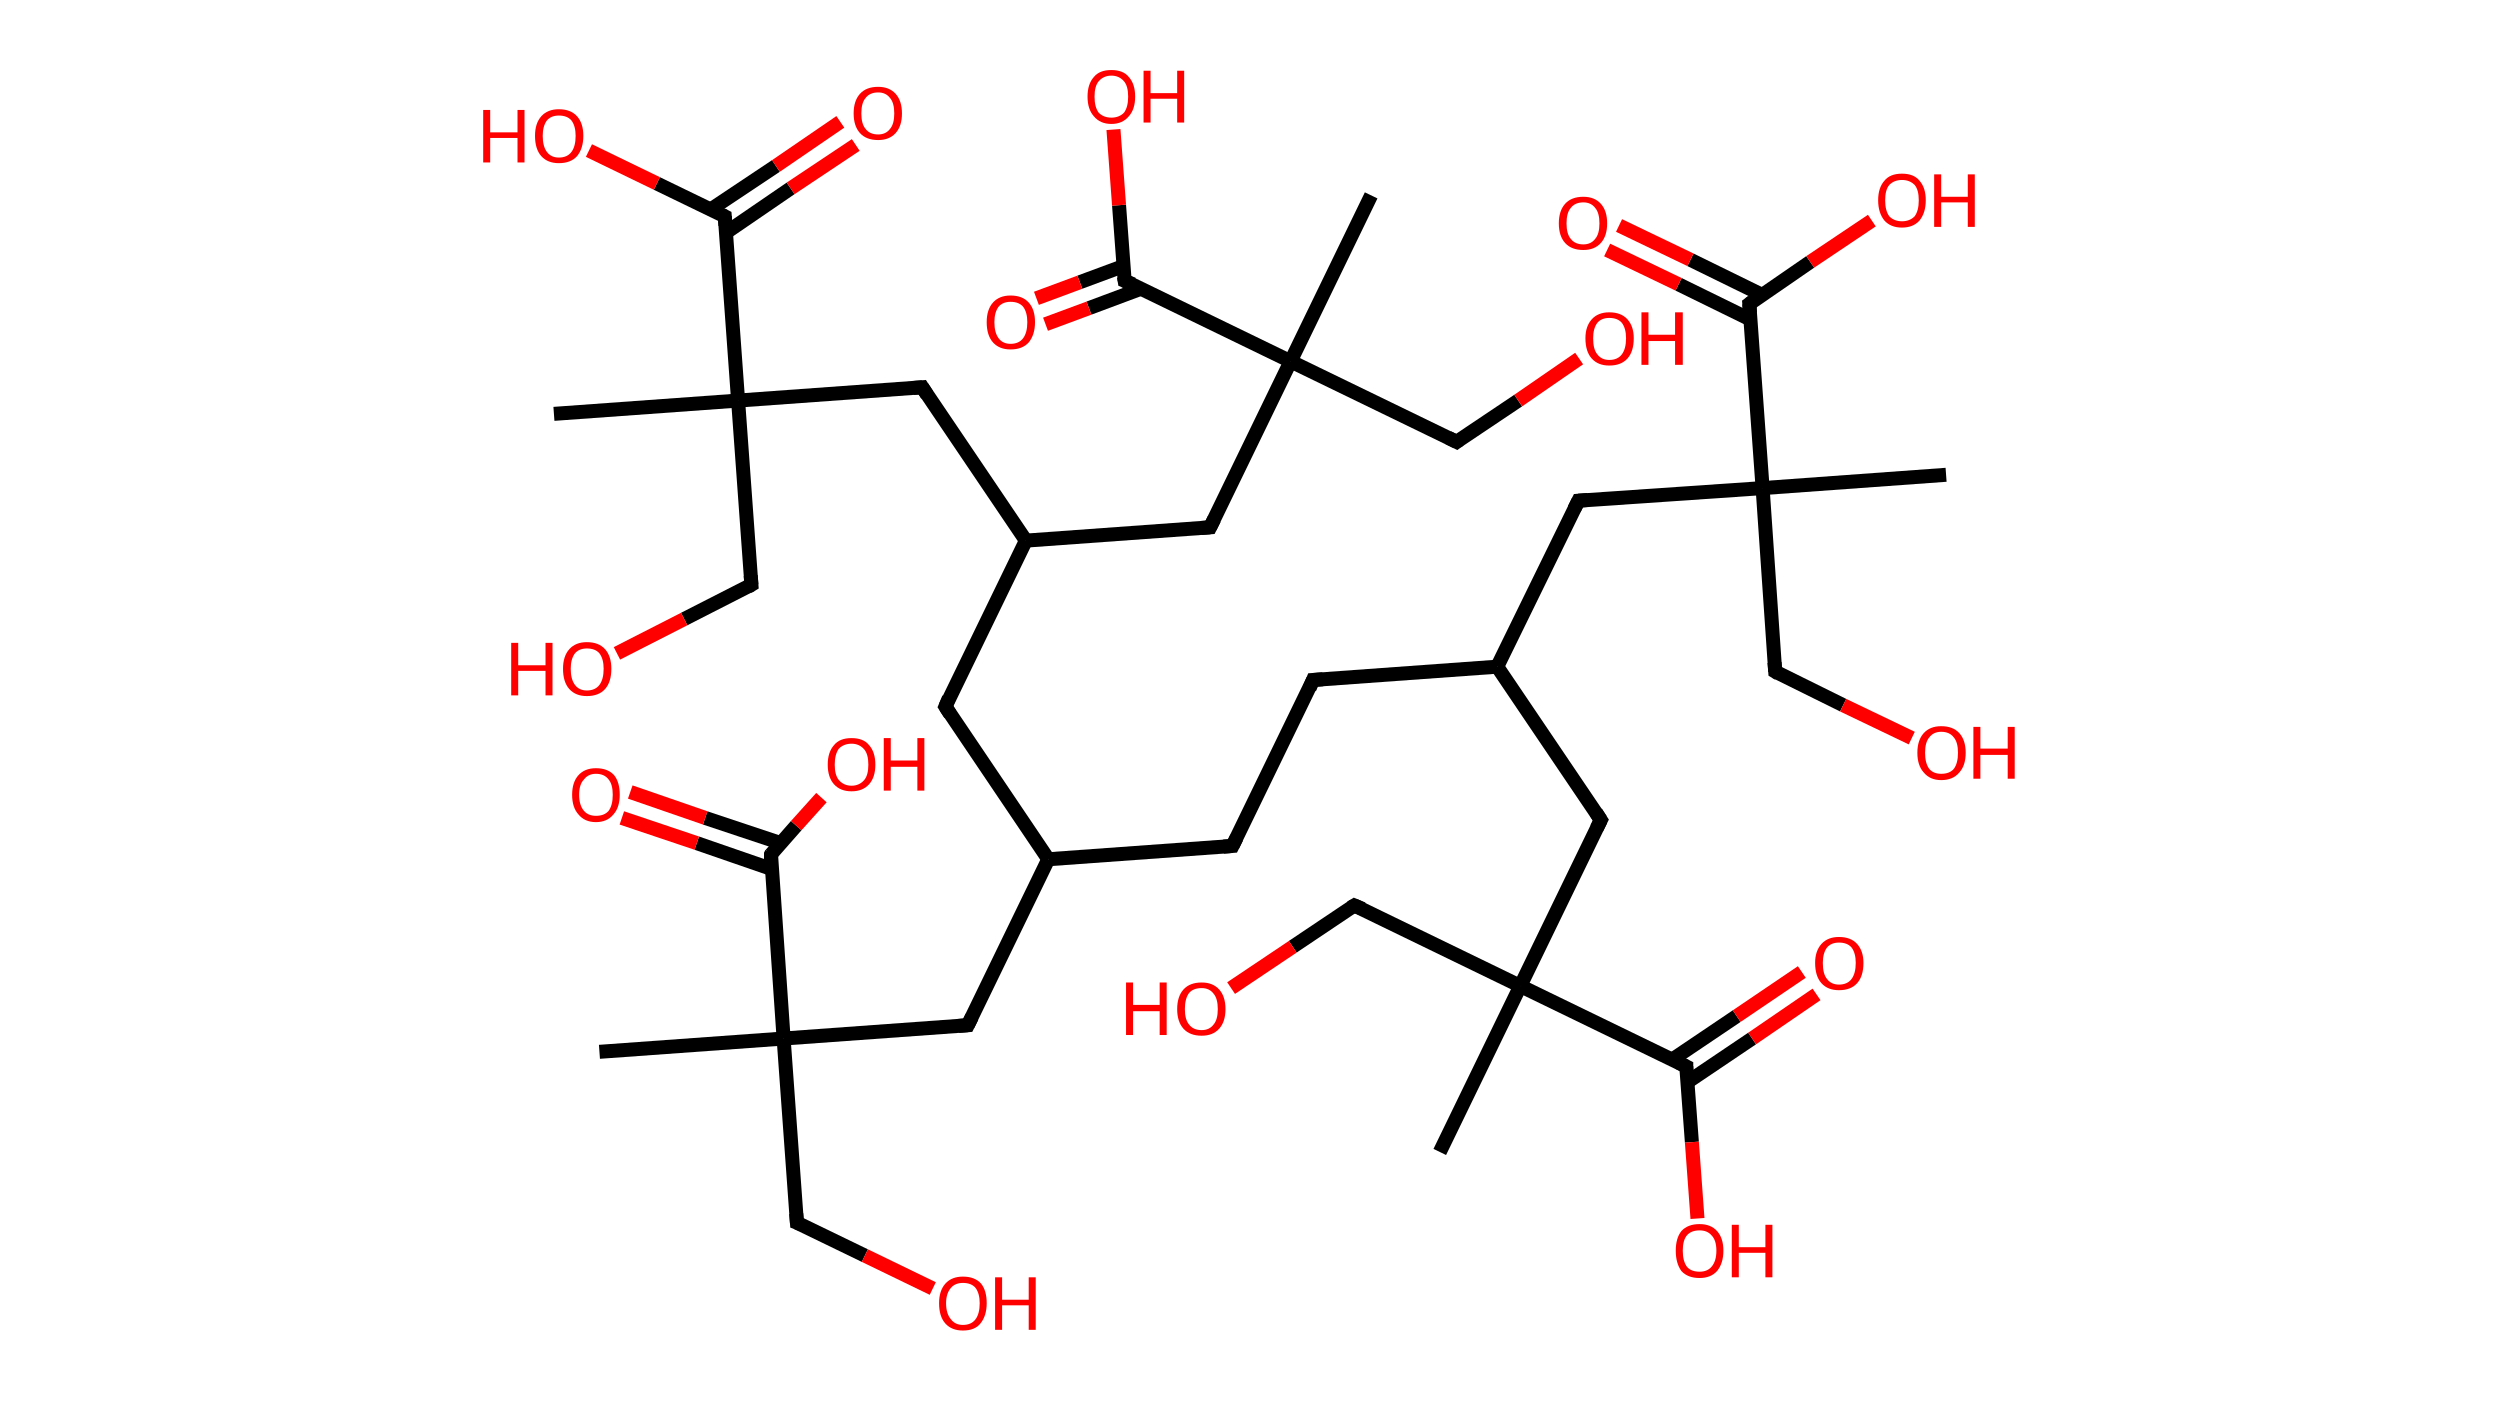 <?xml version='1.0' encoding='ASCII' standalone='yes'?>
<svg xmlns="http://www.w3.org/2000/svg" xmlns:rdkit="http://www.rdkit.org/xml" xmlns:xlink="http://www.w3.org/1999/xlink" version="1.1" baseProfile="full" xml:space="preserve" width="357px" height="200px" viewBox="0 0 357 200">
<!-- END OF HEADER -->
<rect style="opacity:1.0;fill:#FFFFFF;stroke:none" width="357.0" height="200.0" x="0.0" y="0.0"> </rect>
<path class="bond-0 atom-0 atom-1" d="M 85.6,150.2 L 111.9,148.3" style="fill:none;fill-rule:evenodd;stroke:#000000;stroke-width:2.0px;stroke-linecap:butt;stroke-linejoin:miter;stroke-opacity:1"/>
<path class="bond-1 atom-1 atom-2" d="M 111.9,148.3 L 113.8,174.6" style="fill:none;fill-rule:evenodd;stroke:#000000;stroke-width:2.0px;stroke-linecap:butt;stroke-linejoin:miter;stroke-opacity:1"/>
<path class="bond-2 atom-2 atom-3" d="M 113.8,174.6 L 123.5,179.3" style="fill:none;fill-rule:evenodd;stroke:#000000;stroke-width:2.0px;stroke-linecap:butt;stroke-linejoin:miter;stroke-opacity:1"/>
<path class="bond-2 atom-2 atom-3" d="M 123.5,179.3 L 133.2,184.0" style="fill:none;fill-rule:evenodd;stroke:#FF0000;stroke-width:2.0px;stroke-linecap:butt;stroke-linejoin:miter;stroke-opacity:1"/>
<path class="bond-3 atom-1 atom-4" d="M 111.9,148.3 L 138.2,146.4" style="fill:none;fill-rule:evenodd;stroke:#000000;stroke-width:2.0px;stroke-linecap:butt;stroke-linejoin:miter;stroke-opacity:1"/>
<path class="bond-4 atom-4 atom-5" d="M 138.2,146.4 L 149.7,122.7" style="fill:none;fill-rule:evenodd;stroke:#000000;stroke-width:2.0px;stroke-linecap:butt;stroke-linejoin:miter;stroke-opacity:1"/>
<path class="bond-5 atom-5 atom-6" d="M 149.7,122.7 L 176.0,120.8" style="fill:none;fill-rule:evenodd;stroke:#000000;stroke-width:2.0px;stroke-linecap:butt;stroke-linejoin:miter;stroke-opacity:1"/>
<path class="bond-6 atom-6 atom-7" d="M 176.0,120.8 L 187.5,97.1" style="fill:none;fill-rule:evenodd;stroke:#000000;stroke-width:2.0px;stroke-linecap:butt;stroke-linejoin:miter;stroke-opacity:1"/>
<path class="bond-7 atom-7 atom-8" d="M 187.5,97.1 L 213.8,95.2" style="fill:none;fill-rule:evenodd;stroke:#000000;stroke-width:2.0px;stroke-linecap:butt;stroke-linejoin:miter;stroke-opacity:1"/>
<path class="bond-8 atom-8 atom-9" d="M 213.8,95.2 L 225.4,71.5" style="fill:none;fill-rule:evenodd;stroke:#000000;stroke-width:2.0px;stroke-linecap:butt;stroke-linejoin:miter;stroke-opacity:1"/>
<path class="bond-9 atom-9 atom-10" d="M 225.4,71.5 L 251.7,69.7" style="fill:none;fill-rule:evenodd;stroke:#000000;stroke-width:2.0px;stroke-linecap:butt;stroke-linejoin:miter;stroke-opacity:1"/>
<path class="bond-10 atom-10 atom-11" d="M 251.7,69.7 L 277.9,67.8" style="fill:none;fill-rule:evenodd;stroke:#000000;stroke-width:2.0px;stroke-linecap:butt;stroke-linejoin:miter;stroke-opacity:1"/>
<path class="bond-11 atom-10 atom-12" d="M 251.7,69.7 L 253.5,95.9" style="fill:none;fill-rule:evenodd;stroke:#000000;stroke-width:2.0px;stroke-linecap:butt;stroke-linejoin:miter;stroke-opacity:1"/>
<path class="bond-12 atom-12 atom-13" d="M 253.5,95.9 L 263.2,100.7" style="fill:none;fill-rule:evenodd;stroke:#000000;stroke-width:2.0px;stroke-linecap:butt;stroke-linejoin:miter;stroke-opacity:1"/>
<path class="bond-12 atom-12 atom-13" d="M 263.2,100.7 L 273.0,105.4" style="fill:none;fill-rule:evenodd;stroke:#FF0000;stroke-width:2.0px;stroke-linecap:butt;stroke-linejoin:miter;stroke-opacity:1"/>
<path class="bond-13 atom-10 atom-14" d="M 251.7,69.7 L 249.8,43.4" style="fill:none;fill-rule:evenodd;stroke:#000000;stroke-width:2.0px;stroke-linecap:butt;stroke-linejoin:miter;stroke-opacity:1"/>
<path class="bond-14 atom-14 atom-15" d="M 251.6,42.1 L 241.4,37.1" style="fill:none;fill-rule:evenodd;stroke:#000000;stroke-width:2.0px;stroke-linecap:butt;stroke-linejoin:miter;stroke-opacity:1"/>
<path class="bond-14 atom-14 atom-15" d="M 241.4,37.1 L 231.2,32.2" style="fill:none;fill-rule:evenodd;stroke:#FF0000;stroke-width:2.0px;stroke-linecap:butt;stroke-linejoin:miter;stroke-opacity:1"/>
<path class="bond-14 atom-14 atom-15" d="M 249.9,45.6 L 239.7,40.6" style="fill:none;fill-rule:evenodd;stroke:#000000;stroke-width:2.0px;stroke-linecap:butt;stroke-linejoin:miter;stroke-opacity:1"/>
<path class="bond-14 atom-14 atom-15" d="M 239.7,40.6 L 229.5,35.7" style="fill:none;fill-rule:evenodd;stroke:#FF0000;stroke-width:2.0px;stroke-linecap:butt;stroke-linejoin:miter;stroke-opacity:1"/>
<path class="bond-15 atom-14 atom-16" d="M 249.8,43.4 L 258.5,37.4" style="fill:none;fill-rule:evenodd;stroke:#000000;stroke-width:2.0px;stroke-linecap:butt;stroke-linejoin:miter;stroke-opacity:1"/>
<path class="bond-15 atom-14 atom-16" d="M 258.5,37.4 L 267.3,31.5" style="fill:none;fill-rule:evenodd;stroke:#FF0000;stroke-width:2.0px;stroke-linecap:butt;stroke-linejoin:miter;stroke-opacity:1"/>
<path class="bond-16 atom-8 atom-17" d="M 213.8,95.2 L 228.6,117.1" style="fill:none;fill-rule:evenodd;stroke:#000000;stroke-width:2.0px;stroke-linecap:butt;stroke-linejoin:miter;stroke-opacity:1"/>
<path class="bond-17 atom-17 atom-18" d="M 228.6,117.1 L 217.1,140.8" style="fill:none;fill-rule:evenodd;stroke:#000000;stroke-width:2.0px;stroke-linecap:butt;stroke-linejoin:miter;stroke-opacity:1"/>
<path class="bond-18 atom-18 atom-19" d="M 217.1,140.8 L 205.6,164.5" style="fill:none;fill-rule:evenodd;stroke:#000000;stroke-width:2.0px;stroke-linecap:butt;stroke-linejoin:miter;stroke-opacity:1"/>
<path class="bond-19 atom-18 atom-20" d="M 217.1,140.8 L 193.4,129.3" style="fill:none;fill-rule:evenodd;stroke:#000000;stroke-width:2.0px;stroke-linecap:butt;stroke-linejoin:miter;stroke-opacity:1"/>
<path class="bond-20 atom-20 atom-21" d="M 193.4,129.3 L 184.6,135.2" style="fill:none;fill-rule:evenodd;stroke:#000000;stroke-width:2.0px;stroke-linecap:butt;stroke-linejoin:miter;stroke-opacity:1"/>
<path class="bond-20 atom-20 atom-21" d="M 184.6,135.2 L 175.8,141.1" style="fill:none;fill-rule:evenodd;stroke:#FF0000;stroke-width:2.0px;stroke-linecap:butt;stroke-linejoin:miter;stroke-opacity:1"/>
<path class="bond-21 atom-18 atom-22" d="M 217.1,140.8 L 240.8,152.3" style="fill:none;fill-rule:evenodd;stroke:#000000;stroke-width:2.0px;stroke-linecap:butt;stroke-linejoin:miter;stroke-opacity:1"/>
<path class="bond-22 atom-22 atom-23" d="M 241.0,154.5 L 250.2,148.3" style="fill:none;fill-rule:evenodd;stroke:#000000;stroke-width:2.0px;stroke-linecap:butt;stroke-linejoin:miter;stroke-opacity:1"/>
<path class="bond-22 atom-22 atom-23" d="M 250.2,148.3 L 259.4,142.0" style="fill:none;fill-rule:evenodd;stroke:#FF0000;stroke-width:2.0px;stroke-linecap:butt;stroke-linejoin:miter;stroke-opacity:1"/>
<path class="bond-22 atom-22 atom-23" d="M 238.8,151.3 L 248.0,145.1" style="fill:none;fill-rule:evenodd;stroke:#000000;stroke-width:2.0px;stroke-linecap:butt;stroke-linejoin:miter;stroke-opacity:1"/>
<path class="bond-22 atom-22 atom-23" d="M 248.0,145.1 L 257.3,138.8" style="fill:none;fill-rule:evenodd;stroke:#FF0000;stroke-width:2.0px;stroke-linecap:butt;stroke-linejoin:miter;stroke-opacity:1"/>
<path class="bond-23 atom-22 atom-24" d="M 240.8,152.3 L 241.6,163.1" style="fill:none;fill-rule:evenodd;stroke:#000000;stroke-width:2.0px;stroke-linecap:butt;stroke-linejoin:miter;stroke-opacity:1"/>
<path class="bond-23 atom-22 atom-24" d="M 241.6,163.1 L 242.4,174.0" style="fill:none;fill-rule:evenodd;stroke:#FF0000;stroke-width:2.0px;stroke-linecap:butt;stroke-linejoin:miter;stroke-opacity:1"/>
<path class="bond-24 atom-5 atom-25" d="M 149.7,122.7 L 135.0,100.9" style="fill:none;fill-rule:evenodd;stroke:#000000;stroke-width:2.0px;stroke-linecap:butt;stroke-linejoin:miter;stroke-opacity:1"/>
<path class="bond-25 atom-25 atom-26" d="M 135.0,100.9 L 146.5,77.2" style="fill:none;fill-rule:evenodd;stroke:#000000;stroke-width:2.0px;stroke-linecap:butt;stroke-linejoin:miter;stroke-opacity:1"/>
<path class="bond-26 atom-26 atom-27" d="M 146.5,77.2 L 131.7,55.3" style="fill:none;fill-rule:evenodd;stroke:#000000;stroke-width:2.0px;stroke-linecap:butt;stroke-linejoin:miter;stroke-opacity:1"/>
<path class="bond-27 atom-27 atom-28" d="M 131.7,55.3 L 105.4,57.2" style="fill:none;fill-rule:evenodd;stroke:#000000;stroke-width:2.0px;stroke-linecap:butt;stroke-linejoin:miter;stroke-opacity:1"/>
<path class="bond-28 atom-28 atom-29" d="M 105.4,57.2 L 79.1,59.1" style="fill:none;fill-rule:evenodd;stroke:#000000;stroke-width:2.0px;stroke-linecap:butt;stroke-linejoin:miter;stroke-opacity:1"/>
<path class="bond-29 atom-28 atom-30" d="M 105.4,57.2 L 107.3,83.5" style="fill:none;fill-rule:evenodd;stroke:#000000;stroke-width:2.0px;stroke-linecap:butt;stroke-linejoin:miter;stroke-opacity:1"/>
<path class="bond-30 atom-30 atom-31" d="M 107.3,83.5 L 97.7,88.4" style="fill:none;fill-rule:evenodd;stroke:#000000;stroke-width:2.0px;stroke-linecap:butt;stroke-linejoin:miter;stroke-opacity:1"/>
<path class="bond-30 atom-30 atom-31" d="M 97.7,88.4 L 88.1,93.3" style="fill:none;fill-rule:evenodd;stroke:#FF0000;stroke-width:2.0px;stroke-linecap:butt;stroke-linejoin:miter;stroke-opacity:1"/>
<path class="bond-31 atom-28 atom-32" d="M 105.4,57.2 L 103.5,30.9" style="fill:none;fill-rule:evenodd;stroke:#000000;stroke-width:2.0px;stroke-linecap:butt;stroke-linejoin:miter;stroke-opacity:1"/>
<path class="bond-32 atom-32 atom-33" d="M 103.7,33.2 L 112.9,26.9" style="fill:none;fill-rule:evenodd;stroke:#000000;stroke-width:2.0px;stroke-linecap:butt;stroke-linejoin:miter;stroke-opacity:1"/>
<path class="bond-32 atom-32 atom-33" d="M 112.9,26.9 L 122.2,20.7" style="fill:none;fill-rule:evenodd;stroke:#FF0000;stroke-width:2.0px;stroke-linecap:butt;stroke-linejoin:miter;stroke-opacity:1"/>
<path class="bond-32 atom-32 atom-33" d="M 101.5,29.9 L 110.8,23.7" style="fill:none;fill-rule:evenodd;stroke:#000000;stroke-width:2.0px;stroke-linecap:butt;stroke-linejoin:miter;stroke-opacity:1"/>
<path class="bond-32 atom-32 atom-33" d="M 110.8,23.7 L 120.0,17.4" style="fill:none;fill-rule:evenodd;stroke:#FF0000;stroke-width:2.0px;stroke-linecap:butt;stroke-linejoin:miter;stroke-opacity:1"/>
<path class="bond-33 atom-32 atom-34" d="M 103.5,30.9 L 93.8,26.2" style="fill:none;fill-rule:evenodd;stroke:#000000;stroke-width:2.0px;stroke-linecap:butt;stroke-linejoin:miter;stroke-opacity:1"/>
<path class="bond-33 atom-32 atom-34" d="M 93.8,26.2 L 84.1,21.5" style="fill:none;fill-rule:evenodd;stroke:#FF0000;stroke-width:2.0px;stroke-linecap:butt;stroke-linejoin:miter;stroke-opacity:1"/>
<path class="bond-34 atom-26 atom-35" d="M 146.5,77.2 L 172.8,75.3" style="fill:none;fill-rule:evenodd;stroke:#000000;stroke-width:2.0px;stroke-linecap:butt;stroke-linejoin:miter;stroke-opacity:1"/>
<path class="bond-35 atom-35 atom-36" d="M 172.8,75.3 L 184.3,51.6" style="fill:none;fill-rule:evenodd;stroke:#000000;stroke-width:2.0px;stroke-linecap:butt;stroke-linejoin:miter;stroke-opacity:1"/>
<path class="bond-36 atom-36 atom-37" d="M 184.3,51.6 L 195.8,27.9" style="fill:none;fill-rule:evenodd;stroke:#000000;stroke-width:2.0px;stroke-linecap:butt;stroke-linejoin:miter;stroke-opacity:1"/>
<path class="bond-37 atom-36 atom-38" d="M 184.3,51.6 L 208.0,63.1" style="fill:none;fill-rule:evenodd;stroke:#000000;stroke-width:2.0px;stroke-linecap:butt;stroke-linejoin:miter;stroke-opacity:1"/>
<path class="bond-38 atom-38 atom-39" d="M 208.0,63.1 L 216.8,57.2" style="fill:none;fill-rule:evenodd;stroke:#000000;stroke-width:2.0px;stroke-linecap:butt;stroke-linejoin:miter;stroke-opacity:1"/>
<path class="bond-38 atom-38 atom-39" d="M 216.8,57.2 L 225.5,51.2" style="fill:none;fill-rule:evenodd;stroke:#FF0000;stroke-width:2.0px;stroke-linecap:butt;stroke-linejoin:miter;stroke-opacity:1"/>
<path class="bond-39 atom-36 atom-40" d="M 184.3,51.6 L 160.6,40.1" style="fill:none;fill-rule:evenodd;stroke:#000000;stroke-width:2.0px;stroke-linecap:butt;stroke-linejoin:miter;stroke-opacity:1"/>
<path class="bond-40 atom-40 atom-41" d="M 160.4,38.0 L 154.2,40.3" style="fill:none;fill-rule:evenodd;stroke:#000000;stroke-width:2.0px;stroke-linecap:butt;stroke-linejoin:miter;stroke-opacity:1"/>
<path class="bond-40 atom-40 atom-41" d="M 154.2,40.3 L 148.0,42.6" style="fill:none;fill-rule:evenodd;stroke:#FF0000;stroke-width:2.0px;stroke-linecap:butt;stroke-linejoin:miter;stroke-opacity:1"/>
<path class="bond-40 atom-40 atom-41" d="M 163.0,41.2 L 155.5,44.0" style="fill:none;fill-rule:evenodd;stroke:#000000;stroke-width:2.0px;stroke-linecap:butt;stroke-linejoin:miter;stroke-opacity:1"/>
<path class="bond-40 atom-40 atom-41" d="M 155.5,44.0 L 149.3,46.3" style="fill:none;fill-rule:evenodd;stroke:#FF0000;stroke-width:2.0px;stroke-linecap:butt;stroke-linejoin:miter;stroke-opacity:1"/>
<path class="bond-41 atom-40 atom-42" d="M 160.6,40.1 L 159.8,29.3" style="fill:none;fill-rule:evenodd;stroke:#000000;stroke-width:2.0px;stroke-linecap:butt;stroke-linejoin:miter;stroke-opacity:1"/>
<path class="bond-41 atom-40 atom-42" d="M 159.8,29.3 L 159.0,18.5" style="fill:none;fill-rule:evenodd;stroke:#FF0000;stroke-width:2.0px;stroke-linecap:butt;stroke-linejoin:miter;stroke-opacity:1"/>
<path class="bond-42 atom-1 atom-43" d="M 111.9,148.3 L 110.1,122.0" style="fill:none;fill-rule:evenodd;stroke:#000000;stroke-width:2.0px;stroke-linecap:butt;stroke-linejoin:miter;stroke-opacity:1"/>
<path class="bond-43 atom-43 atom-44" d="M 111.5,120.4 L 100.7,116.8" style="fill:none;fill-rule:evenodd;stroke:#000000;stroke-width:2.0px;stroke-linecap:butt;stroke-linejoin:miter;stroke-opacity:1"/>
<path class="bond-43 atom-43 atom-44" d="M 100.7,116.8 L 90.0,113.1" style="fill:none;fill-rule:evenodd;stroke:#FF0000;stroke-width:2.0px;stroke-linecap:butt;stroke-linejoin:miter;stroke-opacity:1"/>
<path class="bond-43 atom-43 atom-44" d="M 110.2,124.1 L 99.5,120.4" style="fill:none;fill-rule:evenodd;stroke:#000000;stroke-width:2.0px;stroke-linecap:butt;stroke-linejoin:miter;stroke-opacity:1"/>
<path class="bond-43 atom-43 atom-44" d="M 99.5,120.4 L 88.8,116.8" style="fill:none;fill-rule:evenodd;stroke:#FF0000;stroke-width:2.0px;stroke-linecap:butt;stroke-linejoin:miter;stroke-opacity:1"/>
<path class="bond-44 atom-43 atom-45" d="M 110.1,122.0 L 113.7,117.9" style="fill:none;fill-rule:evenodd;stroke:#000000;stroke-width:2.0px;stroke-linecap:butt;stroke-linejoin:miter;stroke-opacity:1"/>
<path class="bond-44 atom-43 atom-45" d="M 113.7,117.9 L 117.3,113.9" style="fill:none;fill-rule:evenodd;stroke:#FF0000;stroke-width:2.0px;stroke-linecap:butt;stroke-linejoin:miter;stroke-opacity:1"/>
<path d="M 113.7,173.3 L 113.8,174.6 L 114.3,174.8" style="fill:none;stroke:#000000;stroke-width:2.0px;stroke-linecap:butt;stroke-linejoin:miter;stroke-opacity:1;"/>
<path d="M 136.9,146.5 L 138.2,146.4 L 138.8,145.2" style="fill:none;stroke:#000000;stroke-width:2.0px;stroke-linecap:butt;stroke-linejoin:miter;stroke-opacity:1;"/>
<path d="M 174.7,120.9 L 176.0,120.8 L 176.6,119.6" style="fill:none;stroke:#000000;stroke-width:2.0px;stroke-linecap:butt;stroke-linejoin:miter;stroke-opacity:1;"/>
<path d="M 187.0,98.3 L 187.5,97.1 L 188.9,97.0" style="fill:none;stroke:#000000;stroke-width:2.0px;stroke-linecap:butt;stroke-linejoin:miter;stroke-opacity:1;"/>
<path d="M 224.8,72.7 L 225.4,71.5 L 226.7,71.4" style="fill:none;stroke:#000000;stroke-width:2.0px;stroke-linecap:butt;stroke-linejoin:miter;stroke-opacity:1;"/>
<path d="M 253.4,94.6 L 253.5,95.9 L 254.0,96.2" style="fill:none;stroke:#000000;stroke-width:2.0px;stroke-linecap:butt;stroke-linejoin:miter;stroke-opacity:1;"/>
<path d="M 249.9,44.7 L 249.8,43.4 L 250.2,43.1" style="fill:none;stroke:#000000;stroke-width:2.0px;stroke-linecap:butt;stroke-linejoin:miter;stroke-opacity:1;"/>
<path d="M 227.9,116.0 L 228.6,117.1 L 228.0,118.3" style="fill:none;stroke:#000000;stroke-width:2.0px;stroke-linecap:butt;stroke-linejoin:miter;stroke-opacity:1;"/>
<path d="M 194.6,129.8 L 193.4,129.3 L 192.9,129.6" style="fill:none;stroke:#000000;stroke-width:2.0px;stroke-linecap:butt;stroke-linejoin:miter;stroke-opacity:1;"/>
<path d="M 239.6,151.7 L 240.8,152.3 L 240.8,152.8" style="fill:none;stroke:#000000;stroke-width:2.0px;stroke-linecap:butt;stroke-linejoin:miter;stroke-opacity:1;"/>
<path d="M 135.7,102.0 L 135.0,100.9 L 135.5,99.7" style="fill:none;stroke:#000000;stroke-width:2.0px;stroke-linecap:butt;stroke-linejoin:miter;stroke-opacity:1;"/>
<path d="M 132.4,56.4 L 131.7,55.3 L 130.4,55.4" style="fill:none;stroke:#000000;stroke-width:2.0px;stroke-linecap:butt;stroke-linejoin:miter;stroke-opacity:1;"/>
<path d="M 107.2,82.2 L 107.3,83.5 L 106.8,83.8" style="fill:none;stroke:#000000;stroke-width:2.0px;stroke-linecap:butt;stroke-linejoin:miter;stroke-opacity:1;"/>
<path d="M 103.6,32.2 L 103.5,30.9 L 103.1,30.7" style="fill:none;stroke:#000000;stroke-width:2.0px;stroke-linecap:butt;stroke-linejoin:miter;stroke-opacity:1;"/>
<path d="M 171.5,75.4 L 172.8,75.3 L 173.4,74.1" style="fill:none;stroke:#000000;stroke-width:2.0px;stroke-linecap:butt;stroke-linejoin:miter;stroke-opacity:1;"/>
<path d="M 206.8,62.5 L 208.0,63.1 L 208.4,62.8" style="fill:none;stroke:#000000;stroke-width:2.0px;stroke-linecap:butt;stroke-linejoin:miter;stroke-opacity:1;"/>
<path d="M 161.8,40.6 L 160.6,40.1 L 160.5,39.5" style="fill:none;stroke:#000000;stroke-width:2.0px;stroke-linecap:butt;stroke-linejoin:miter;stroke-opacity:1;"/>
<path d="M 110.1,123.3 L 110.1,122.0 L 110.2,121.8" style="fill:none;stroke:#000000;stroke-width:2.0px;stroke-linecap:butt;stroke-linejoin:miter;stroke-opacity:1;"/>
<path class="atom-3" d="M 134.1 186.1 Q 134.1 184.3, 135.0 183.3 Q 135.9 182.3, 137.5 182.3 Q 139.2 182.3, 140.1 183.3 Q 140.9 184.3, 140.9 186.1 Q 140.9 187.9, 140.0 189.0 Q 139.2 190.0, 137.5 190.0 Q 135.9 190.0, 135.0 189.0 Q 134.1 188.0, 134.1 186.1 M 137.5 189.2 Q 138.7 189.2, 139.3 188.4 Q 139.9 187.6, 139.9 186.1 Q 139.9 184.7, 139.3 183.9 Q 138.7 183.2, 137.5 183.2 Q 136.4 183.2, 135.8 183.9 Q 135.1 184.7, 135.1 186.1 Q 135.1 187.6, 135.8 188.4 Q 136.4 189.2, 137.5 189.2 " fill="#FF0000"/>
<path class="atom-3" d="M 142.1 182.4 L 143.1 182.4 L 143.1 185.6 L 146.9 185.6 L 146.9 182.4 L 147.9 182.4 L 147.9 189.9 L 146.9 189.9 L 146.9 186.4 L 143.1 186.4 L 143.1 189.9 L 142.1 189.9 L 142.1 182.4 " fill="#FF0000"/>
<path class="atom-13" d="M 273.8 107.5 Q 273.8 105.7, 274.7 104.7 Q 275.6 103.7, 277.2 103.7 Q 278.9 103.7, 279.8 104.7 Q 280.7 105.7, 280.7 107.5 Q 280.7 109.3, 279.8 110.3 Q 278.9 111.4, 277.2 111.4 Q 275.6 111.4, 274.7 110.3 Q 273.8 109.3, 273.8 107.5 M 277.2 110.5 Q 278.4 110.5, 279.0 109.8 Q 279.6 109.0, 279.6 107.5 Q 279.6 106.0, 279.0 105.3 Q 278.4 104.5, 277.2 104.5 Q 276.1 104.5, 275.5 105.3 Q 274.9 106.0, 274.9 107.5 Q 274.9 109.0, 275.5 109.8 Q 276.1 110.5, 277.2 110.5 " fill="#FF0000"/>
<path class="atom-13" d="M 281.8 103.8 L 282.8 103.8 L 282.8 106.9 L 286.7 106.9 L 286.7 103.8 L 287.7 103.8 L 287.7 111.2 L 286.7 111.2 L 286.7 107.8 L 282.8 107.8 L 282.8 111.2 L 281.8 111.2 L 281.8 103.8 " fill="#FF0000"/>
<path class="atom-15" d="M 222.6 31.9 Q 222.6 30.1, 223.5 29.1 Q 224.4 28.1, 226.1 28.1 Q 227.7 28.1, 228.6 29.1 Q 229.5 30.1, 229.5 31.9 Q 229.5 33.7, 228.6 34.7 Q 227.7 35.7, 226.1 35.7 Q 224.4 35.7, 223.5 34.7 Q 222.6 33.7, 222.6 31.9 M 226.1 34.9 Q 227.2 34.9, 227.8 34.1 Q 228.4 33.4, 228.4 31.9 Q 228.4 30.4, 227.8 29.7 Q 227.2 28.9, 226.1 28.9 Q 224.9 28.9, 224.3 29.7 Q 223.7 30.4, 223.7 31.9 Q 223.7 33.4, 224.3 34.1 Q 224.9 34.9, 226.1 34.9 " fill="#FF0000"/>
<path class="atom-16" d="M 268.2 28.6 Q 268.2 26.8, 269.1 25.8 Q 269.9 24.8, 271.6 24.8 Q 273.3 24.8, 274.1 25.8 Q 275.0 26.8, 275.0 28.6 Q 275.0 30.4, 274.1 31.5 Q 273.2 32.5, 271.6 32.5 Q 270.0 32.5, 269.1 31.5 Q 268.2 30.4, 268.2 28.6 M 271.6 31.6 Q 272.7 31.6, 273.4 30.9 Q 274.0 30.1, 274.0 28.6 Q 274.0 27.1, 273.4 26.4 Q 272.7 25.7, 271.6 25.7 Q 270.5 25.7, 269.8 26.4 Q 269.2 27.1, 269.2 28.6 Q 269.2 30.1, 269.8 30.9 Q 270.5 31.6, 271.6 31.6 " fill="#FF0000"/>
<path class="atom-16" d="M 276.2 24.9 L 277.2 24.9 L 277.2 28.1 L 281.0 28.1 L 281.0 24.9 L 282.0 24.9 L 282.0 32.4 L 281.0 32.4 L 281.0 28.9 L 277.2 28.9 L 277.2 32.4 L 276.2 32.4 L 276.2 24.9 " fill="#FF0000"/>
<path class="atom-21" d="M 160.8 140.3 L 161.8 140.3 L 161.8 143.5 L 165.6 143.5 L 165.6 140.3 L 166.6 140.3 L 166.6 147.8 L 165.6 147.8 L 165.6 144.4 L 161.8 144.4 L 161.8 147.8 L 160.8 147.8 L 160.8 140.3 " fill="#FF0000"/>
<path class="atom-21" d="M 168.1 144.1 Q 168.1 142.3, 169.0 141.3 Q 169.9 140.3, 171.6 140.3 Q 173.2 140.3, 174.1 141.3 Q 175.0 142.3, 175.0 144.1 Q 175.0 145.9, 174.1 146.9 Q 173.2 147.9, 171.6 147.9 Q 169.9 147.9, 169.0 146.9 Q 168.1 145.9, 168.1 144.1 M 171.6 147.1 Q 172.7 147.1, 173.3 146.3 Q 173.9 145.6, 173.9 144.1 Q 173.9 142.6, 173.3 141.9 Q 172.7 141.1, 171.6 141.1 Q 170.4 141.1, 169.8 141.8 Q 169.2 142.6, 169.2 144.1 Q 169.2 145.6, 169.8 146.3 Q 170.4 147.1, 171.6 147.1 " fill="#FF0000"/>
<path class="atom-23" d="M 259.2 137.5 Q 259.2 135.8, 260.1 134.8 Q 261.0 133.8, 262.6 133.8 Q 264.3 133.8, 265.2 134.8 Q 266.1 135.8, 266.1 137.5 Q 266.1 139.4, 265.2 140.4 Q 264.3 141.4, 262.6 141.4 Q 261.0 141.4, 260.1 140.4 Q 259.2 139.4, 259.2 137.5 M 262.6 140.6 Q 263.8 140.6, 264.4 139.8 Q 265.0 139.0, 265.0 137.5 Q 265.0 136.1, 264.4 135.3 Q 263.8 134.6, 262.6 134.6 Q 261.5 134.6, 260.9 135.3 Q 260.3 136.1, 260.3 137.5 Q 260.3 139.1, 260.9 139.8 Q 261.5 140.6, 262.6 140.6 " fill="#FF0000"/>
<path class="atom-24" d="M 239.3 178.6 Q 239.3 176.8, 240.1 175.8 Q 241.0 174.8, 242.7 174.8 Q 244.3 174.8, 245.2 175.8 Q 246.1 176.8, 246.1 178.6 Q 246.1 180.4, 245.2 181.5 Q 244.3 182.5, 242.7 182.5 Q 241.0 182.5, 240.1 181.5 Q 239.3 180.4, 239.3 178.6 M 242.7 181.6 Q 243.8 181.6, 244.4 180.9 Q 245.1 180.1, 245.1 178.6 Q 245.1 177.1, 244.4 176.4 Q 243.8 175.7, 242.7 175.7 Q 241.5 175.7, 240.9 176.4 Q 240.3 177.1, 240.3 178.6 Q 240.3 180.1, 240.9 180.9 Q 241.5 181.6, 242.7 181.6 " fill="#FF0000"/>
<path class="atom-24" d="M 247.3 174.9 L 248.3 174.9 L 248.3 178.1 L 252.1 178.1 L 252.1 174.9 L 253.1 174.9 L 253.1 182.4 L 252.1 182.4 L 252.1 178.9 L 248.3 178.9 L 248.3 182.4 L 247.3 182.4 L 247.3 174.9 " fill="#FF0000"/>
<path class="atom-31" d="M 73.0 91.8 L 74.0 91.8 L 74.0 95.0 L 77.9 95.0 L 77.9 91.8 L 78.9 91.8 L 78.9 99.3 L 77.9 99.3 L 77.9 95.8 L 74.0 95.8 L 74.0 99.3 L 73.0 99.3 L 73.0 91.8 " fill="#FF0000"/>
<path class="atom-31" d="M 80.4 95.5 Q 80.4 93.7, 81.3 92.7 Q 82.2 91.7, 83.8 91.7 Q 85.5 91.7, 86.4 92.7 Q 87.3 93.7, 87.3 95.5 Q 87.3 97.4, 86.4 98.4 Q 85.5 99.4, 83.8 99.4 Q 82.2 99.4, 81.3 98.4 Q 80.4 97.4, 80.4 95.5 M 83.8 98.6 Q 85.0 98.6, 85.6 97.8 Q 86.2 97.0, 86.2 95.5 Q 86.2 94.1, 85.6 93.3 Q 85.0 92.6, 83.8 92.6 Q 82.7 92.6, 82.1 93.3 Q 81.5 94.1, 81.5 95.5 Q 81.5 97.0, 82.1 97.8 Q 82.7 98.6, 83.8 98.6 " fill="#FF0000"/>
<path class="atom-33" d="M 121.9 16.2 Q 121.9 14.4, 122.8 13.4 Q 123.7 12.4, 125.4 12.4 Q 127.0 12.4, 127.9 13.4 Q 128.8 14.4, 128.8 16.2 Q 128.8 18.0, 127.9 19.0 Q 127.0 20.0, 125.4 20.0 Q 123.7 20.0, 122.8 19.0 Q 121.9 18.0, 121.9 16.2 M 125.4 19.2 Q 126.5 19.2, 127.1 18.4 Q 127.7 17.7, 127.7 16.2 Q 127.7 14.7, 127.1 14.0 Q 126.5 13.2, 125.4 13.2 Q 124.2 13.2, 123.6 14.0 Q 123.0 14.7, 123.0 16.2 Q 123.0 17.7, 123.6 18.4 Q 124.2 19.2, 125.4 19.2 " fill="#FF0000"/>
<path class="atom-34" d="M 69.0 15.7 L 70.0 15.7 L 70.0 18.9 L 73.9 18.9 L 73.9 15.7 L 74.9 15.7 L 74.9 23.2 L 73.9 23.2 L 73.9 19.7 L 70.0 19.7 L 70.0 23.2 L 69.0 23.2 L 69.0 15.7 " fill="#FF0000"/>
<path class="atom-34" d="M 76.4 19.4 Q 76.4 17.6, 77.3 16.6 Q 78.2 15.6, 79.8 15.6 Q 81.5 15.6, 82.4 16.6 Q 83.3 17.6, 83.3 19.4 Q 83.3 21.2, 82.4 22.3 Q 81.5 23.3, 79.8 23.3 Q 78.2 23.3, 77.3 22.3 Q 76.4 21.3, 76.4 19.4 M 79.8 22.5 Q 81.0 22.5, 81.6 21.7 Q 82.2 20.9, 82.2 19.4 Q 82.2 18.0, 81.6 17.2 Q 81.0 16.5, 79.8 16.5 Q 78.7 16.5, 78.1 17.2 Q 77.5 18.0, 77.5 19.4 Q 77.5 20.9, 78.1 21.7 Q 78.7 22.5, 79.8 22.5 " fill="#FF0000"/>
<path class="atom-39" d="M 226.4 48.3 Q 226.4 46.6, 227.3 45.6 Q 228.2 44.6, 229.8 44.6 Q 231.5 44.6, 232.4 45.6 Q 233.3 46.6, 233.3 48.3 Q 233.3 50.2, 232.4 51.2 Q 231.5 52.2, 229.8 52.2 Q 228.2 52.2, 227.3 51.2 Q 226.4 50.2, 226.4 48.3 M 229.8 51.4 Q 231.0 51.4, 231.6 50.6 Q 232.2 49.8, 232.2 48.3 Q 232.2 46.9, 231.6 46.1 Q 231.0 45.4, 229.8 45.4 Q 228.7 45.4, 228.1 46.1 Q 227.5 46.9, 227.5 48.3 Q 227.5 49.9, 228.1 50.6 Q 228.7 51.4, 229.8 51.4 " fill="#FF0000"/>
<path class="atom-39" d="M 234.4 44.6 L 235.4 44.6 L 235.4 47.8 L 239.2 47.8 L 239.2 44.6 L 240.3 44.6 L 240.3 52.1 L 239.2 52.1 L 239.2 48.7 L 235.4 48.7 L 235.4 52.1 L 234.4 52.1 L 234.4 44.6 " fill="#FF0000"/>
<path class="atom-41" d="M 140.9 46.0 Q 140.9 44.2, 141.8 43.2 Q 142.7 42.2, 144.3 42.2 Q 146.0 42.2, 146.9 43.2 Q 147.8 44.2, 147.8 46.0 Q 147.8 47.8, 146.9 48.9 Q 146.0 49.9, 144.3 49.9 Q 142.7 49.9, 141.8 48.9 Q 140.9 47.9, 140.9 46.0 M 144.3 49.1 Q 145.5 49.1, 146.1 48.3 Q 146.7 47.5, 146.7 46.0 Q 146.7 44.6, 146.1 43.8 Q 145.5 43.1, 144.3 43.1 Q 143.2 43.1, 142.6 43.8 Q 142.0 44.6, 142.0 46.0 Q 142.0 47.5, 142.6 48.3 Q 143.2 49.1, 144.3 49.1 " fill="#FF0000"/>
<path class="atom-42" d="M 155.3 13.8 Q 155.3 12.0, 156.2 11.0 Q 157.0 10.0, 158.7 10.0 Q 160.4 10.0, 161.2 11.0 Q 162.1 12.0, 162.1 13.8 Q 162.1 15.6, 161.2 16.6 Q 160.3 17.7, 158.7 17.7 Q 157.1 17.7, 156.2 16.6 Q 155.3 15.6, 155.3 13.8 M 158.7 16.8 Q 159.8 16.8, 160.5 16.1 Q 161.1 15.3, 161.1 13.8 Q 161.1 12.3, 160.5 11.6 Q 159.8 10.8, 158.7 10.8 Q 157.6 10.8, 156.9 11.6 Q 156.3 12.3, 156.3 13.8 Q 156.3 15.3, 156.9 16.1 Q 157.6 16.8, 158.7 16.8 " fill="#FF0000"/>
<path class="atom-42" d="M 163.3 10.1 L 164.3 10.1 L 164.3 13.3 L 168.1 13.3 L 168.1 10.1 L 169.1 10.1 L 169.1 17.5 L 168.1 17.5 L 168.1 14.1 L 164.3 14.1 L 164.3 17.5 L 163.3 17.5 L 163.3 10.1 " fill="#FF0000"/>
<path class="atom-44" d="M 81.7 113.5 Q 81.7 111.7, 82.6 110.7 Q 83.5 109.7, 85.1 109.7 Q 86.8 109.7, 87.7 110.7 Q 88.5 111.7, 88.5 113.5 Q 88.5 115.3, 87.6 116.3 Q 86.7 117.4, 85.1 117.4 Q 83.5 117.4, 82.6 116.3 Q 81.7 115.3, 81.7 113.5 M 85.1 116.5 Q 86.3 116.5, 86.9 115.8 Q 87.5 115.0, 87.5 113.5 Q 87.5 112.0, 86.9 111.3 Q 86.3 110.5, 85.1 110.5 Q 84.0 110.5, 83.4 111.3 Q 82.7 112.0, 82.7 113.5 Q 82.7 115.0, 83.4 115.8 Q 84.0 116.5, 85.1 116.5 " fill="#FF0000"/>
<path class="atom-45" d="M 118.2 109.2 Q 118.2 107.4, 119.1 106.4 Q 119.9 105.4, 121.6 105.4 Q 123.3 105.4, 124.1 106.4 Q 125.0 107.4, 125.0 109.2 Q 125.0 111.0, 124.1 112.0 Q 123.2 113.0, 121.6 113.0 Q 120.0 113.0, 119.1 112.0 Q 118.2 111.0, 118.2 109.2 M 121.6 112.2 Q 122.7 112.2, 123.4 111.4 Q 124.0 110.7, 124.0 109.2 Q 124.0 107.7, 123.4 107.0 Q 122.7 106.2, 121.6 106.2 Q 120.5 106.2, 119.8 106.9 Q 119.2 107.7, 119.2 109.2 Q 119.2 110.7, 119.8 111.4 Q 120.5 112.2, 121.6 112.2 " fill="#FF0000"/>
<path class="atom-45" d="M 126.2 105.4 L 127.2 105.4 L 127.2 108.6 L 131.0 108.6 L 131.0 105.4 L 132.0 105.4 L 132.0 112.9 L 131.0 112.9 L 131.0 109.5 L 127.2 109.5 L 127.2 112.9 L 126.2 112.9 L 126.2 105.4 " fill="#FF0000"/>
</svg>
